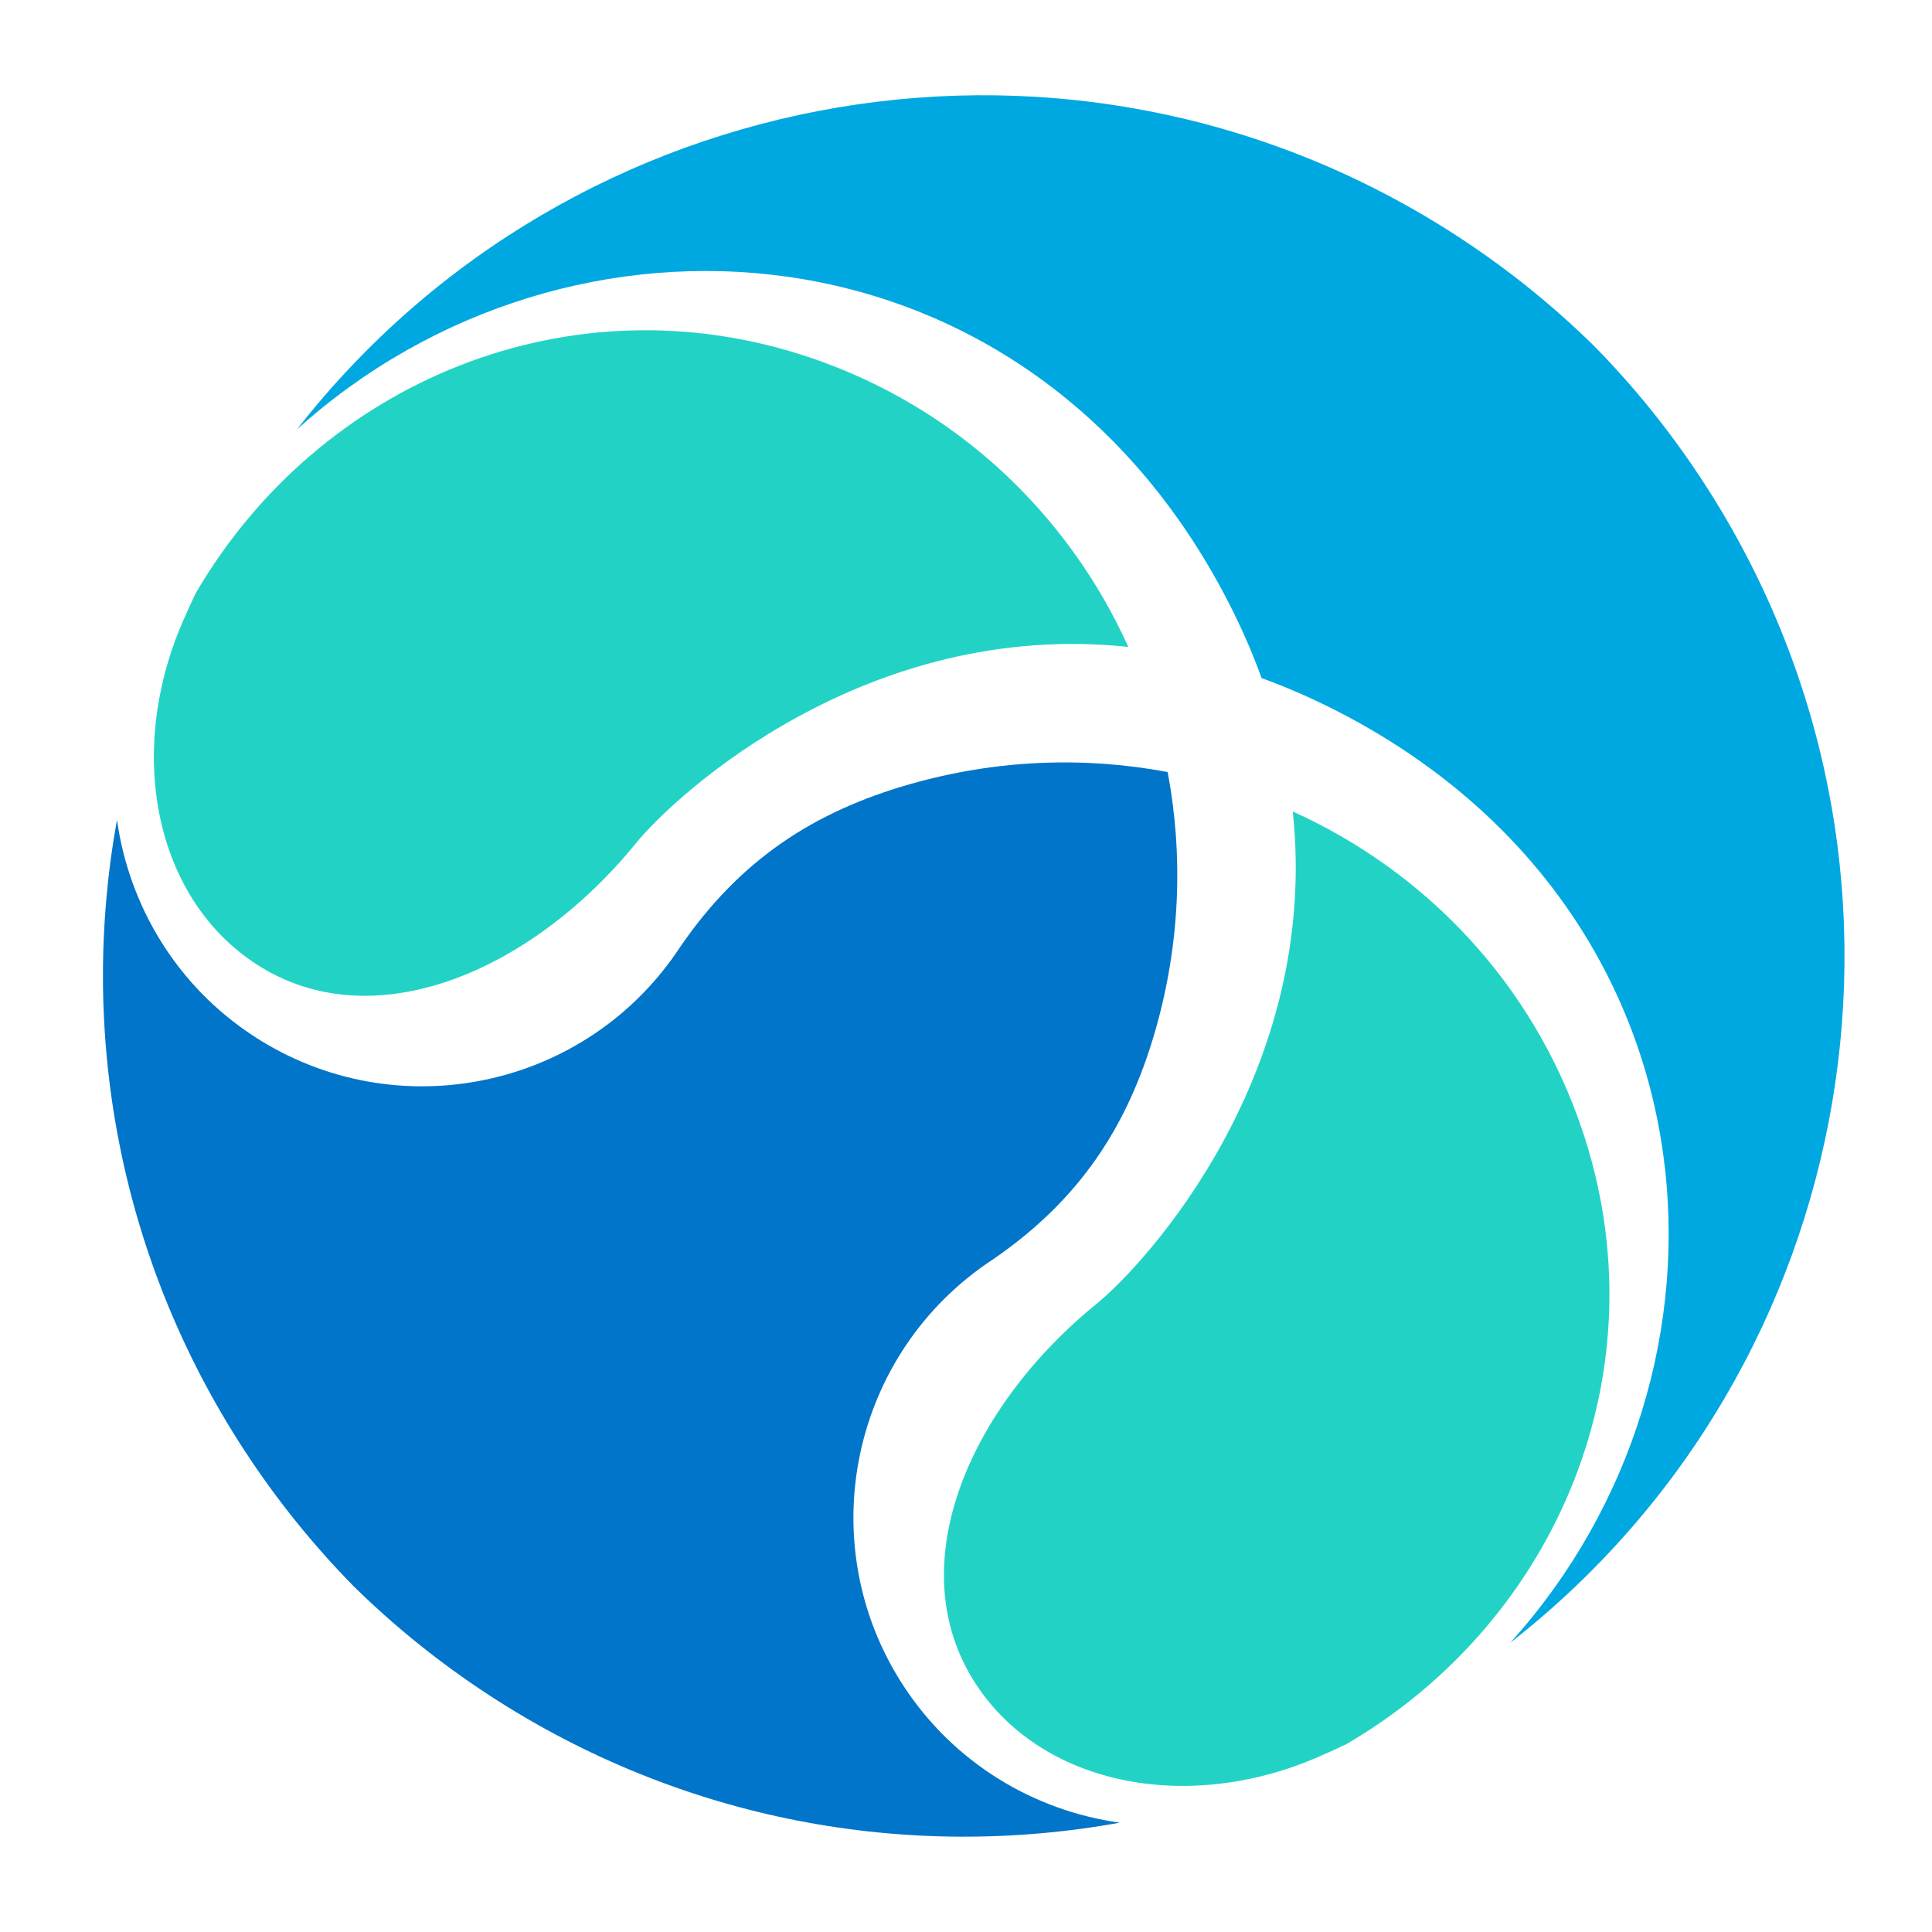 <svg xmlns="http://www.w3.org/2000/svg" width="100pt" height="100pt" version="1.1" viewBox="0 0 100 100" fill="white">
 <g>
  <path fill='#0075C9' d="m46.766 87.262c-4.816-7.379-2.731-17.27 4.656-22.094 4.473-3.078 6.965-6.887 8.387-11.863 1.285-4.492 1.438-9.047 0.629-13.344-4.297-0.809-8.852-0.656-13.344 0.629-4.977 1.422-8.785 3.914-11.863 8.387-4.824 7.391-14.715 9.473-22.094 4.656-4.019-2.621-6.465-6.781-7.082-11.199-1.98 10.934 0.051 22.617 6.606 32.656 1.676 2.566 3.57 4.902 5.637 7.008 2.106 2.07 4.441 3.961 7.008 5.637 10.039 6.555 21.723 8.586 32.656 6.606-4.41-0.609-8.57-3.059-11.195-7.078z"/>
  <path fill='#22D3C5' d="m13.25 49.895c6.035 3.941 14.254 0.398 19.664-6.246 2.094-2.57 11.953-11.602 25.488-10.164-3.094-6.848-8.863-12.406-16.469-14.977-12.391-4.184-25.398 1.223-31.805 12.199-0.254 0.531-0.496 1.066-0.727 1.605-2.856 6.715-1.387 14.164 3.848 17.582z"/>
  <path fill='#22D3C5' d="m81.891 58.473c-2.57-7.606-8.125-13.375-14.977-16.469 1.438 13.535-7.59 23.395-10.164 25.488-6.644 5.406-10.184 13.625-6.246 19.664 3.414 5.234 10.867 6.703 17.578 3.848 0.539-0.23 1.074-0.473 1.605-0.727 10.98-6.406 16.387-19.418 12.203-31.805z"/>
  <path fill='#00A8E1' d="m88.141 24.91c-1.676-2.566-3.566-4.906-5.637-7.008-2.106-2.07-4.441-3.961-7.008-5.637-19.758-12.898-45.875-8.297-60.129 9.965 14.09-12.727 37.543-11.203 47.992 8.512 0.785 1.477 1.426 2.93 1.941 4.356 1.426 0.516 2.879 1.16 4.356 1.941 19.715 10.453 21.238 33.902 8.512 47.992 18.266-14.25 22.867-40.367 9.973-60.121z"/>
 </g>
</svg>